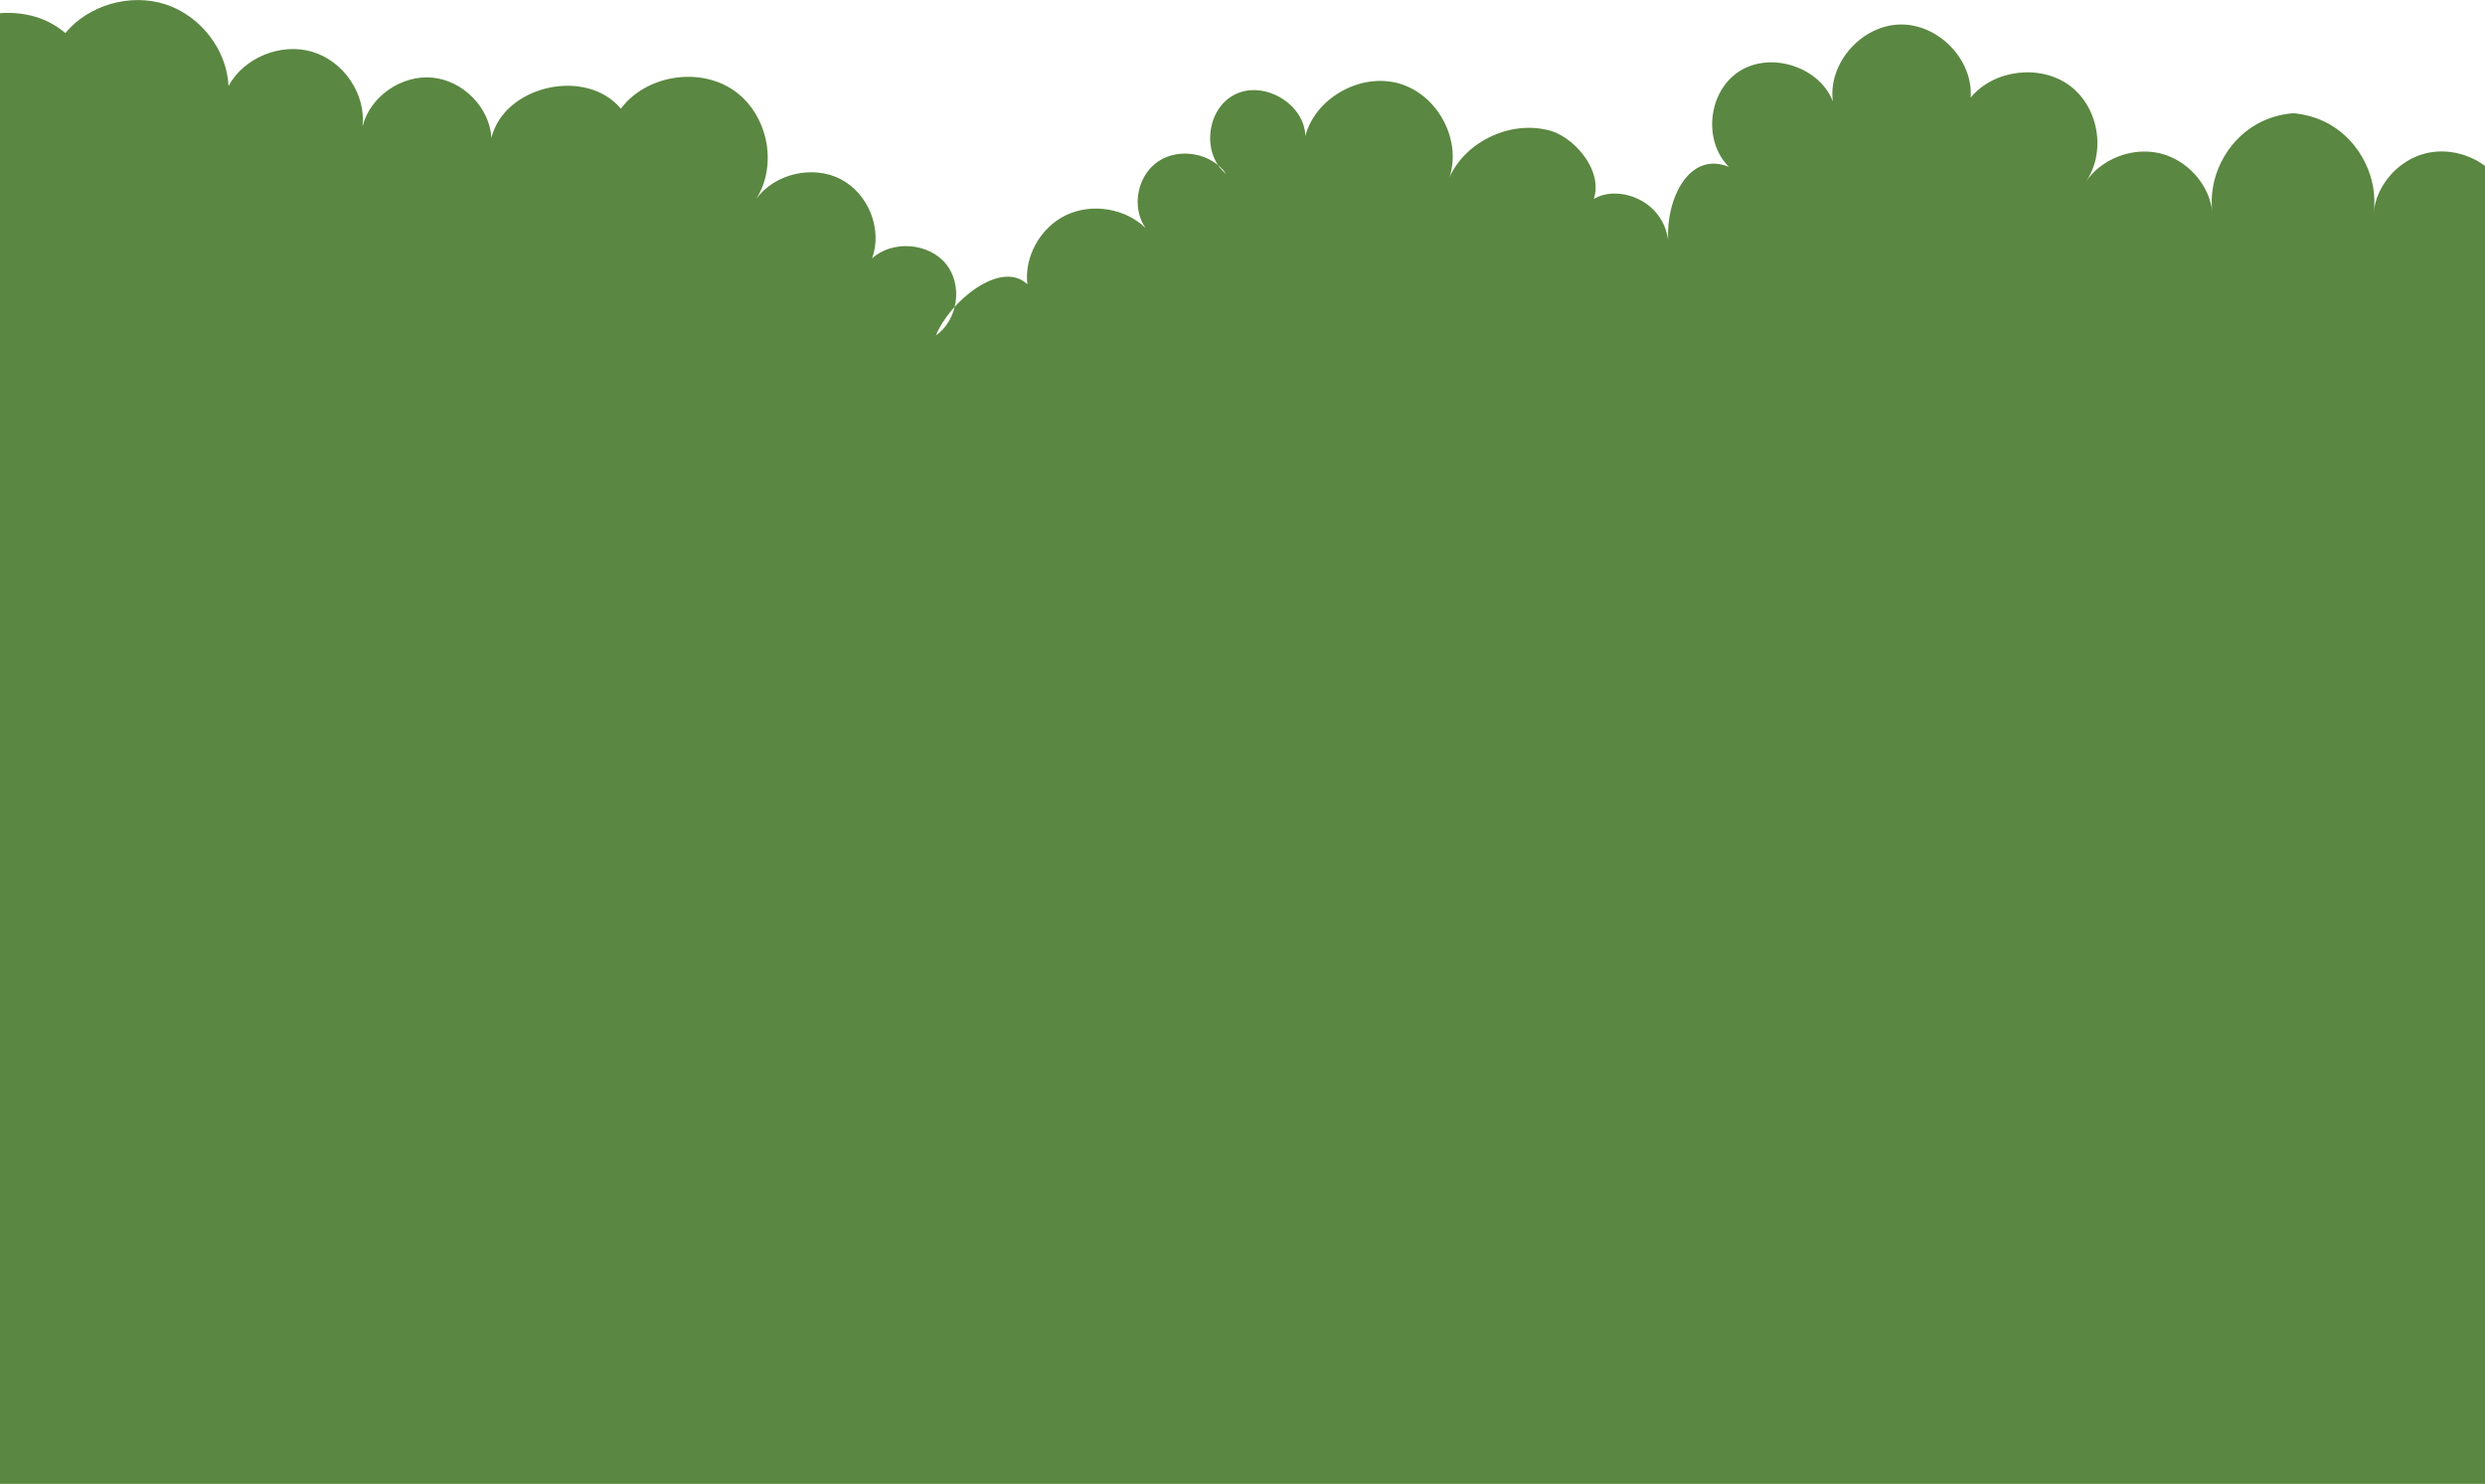 <?xml version="1.0" encoding="UTF-8"?>
<svg id="_Слой_2" data-name="Слой 2" xmlns="http://www.w3.org/2000/svg" viewBox="0 0 379.15 226.41">
  <defs>
    <style>
      .cls-1 {
        fill: #5a8741;
        fill-rule: evenodd;
      }
    </style>
  </defs>
  <g id="_Слой_1-2" data-name="Слой 1">
    <path class="cls-1" d="M349.86,17.28c-1.96,.16-3.89,.72-5.59,1.7-4.68,2.67-7.45,8.25-6.7,13.52-.41-4.27-3.79-8.1-8.03-9.11-4.24-1.01-9.03,.88-11.39,4.48,3.24-4.51,2.13-11.47-2.35-14.8-4.49-3.33-11.6-2.47-15.13,1.83,.44-5.78-4.95-11.33-10.84-11.16-5.9,.17-10.96,6-10.18,11.75-2-5.26-9.39-7.68-14.21-4.65-4.82,3.03-5.67,10.63-1.65,14.62-6.02-2.45-9.58,4.75-9.28,11.12-.87-6.2-7.75-8.41-11.33-6.22,1.48-4.59-3.34-9.77-7.09-10.53-5.86-1.4-12.5,1.82-14.94,7.23,1.91-5.72-1.8-12.64-7.68-14.32-5.88-1.68-12.79,2.19-14.31,8.03-.09-4.86-6.2-8.53-10.65-6.4-4.45,2.13-5.25,9.12-1.41,12.18-2.19-3.18-7.13-4.1-10.36-1.94-3.23,2.16-4.16,7.01-1.96,10.18-3.1-3.02-8.18-3.84-12.11-1.97-3.92,1.87-6.41,6.3-5.92,10.56-4.04-3.85-11.9,2.66-13.95,7.8,3.42-2.41,4.14-7.76,1.49-10.96-2.65-3.2-8.14-3.59-11.23-.8,1.62-4.45-.56-9.91-4.82-12.1-4.26-2.18-10.07-.81-12.86,3.03,3.39-5.32,1.71-13.14-3.57-16.66-5.28-3.52-13.3-2.17-17.08,2.89-5.31-6.36-17.8-3.54-19.75,4.46-.27-4.64-4.34-8.78-9.06-9.2-4.71-.42-9.48,2.92-10.6,7.44,.53-4.9-2.85-9.93-7.64-11.37-4.79-1.44-10.46,.86-12.81,5.21-.26-5.54-4.27-10.72-9.62-12.46-5.36-1.74-11.72,.09-15.28,4.38C7.16,2.64,3.61,1.75,0,2.01V226.41H379.15V25.31c-2.52-1.87-5.89-2.67-8.97-1.93-4.24,1.01-7.62,4.85-8.03,9.11,.75-5.26-2.02-10.85-6.7-13.52-1.71-.97-3.63-1.53-5.59-1.7Z"/>
  </g>
</svg>